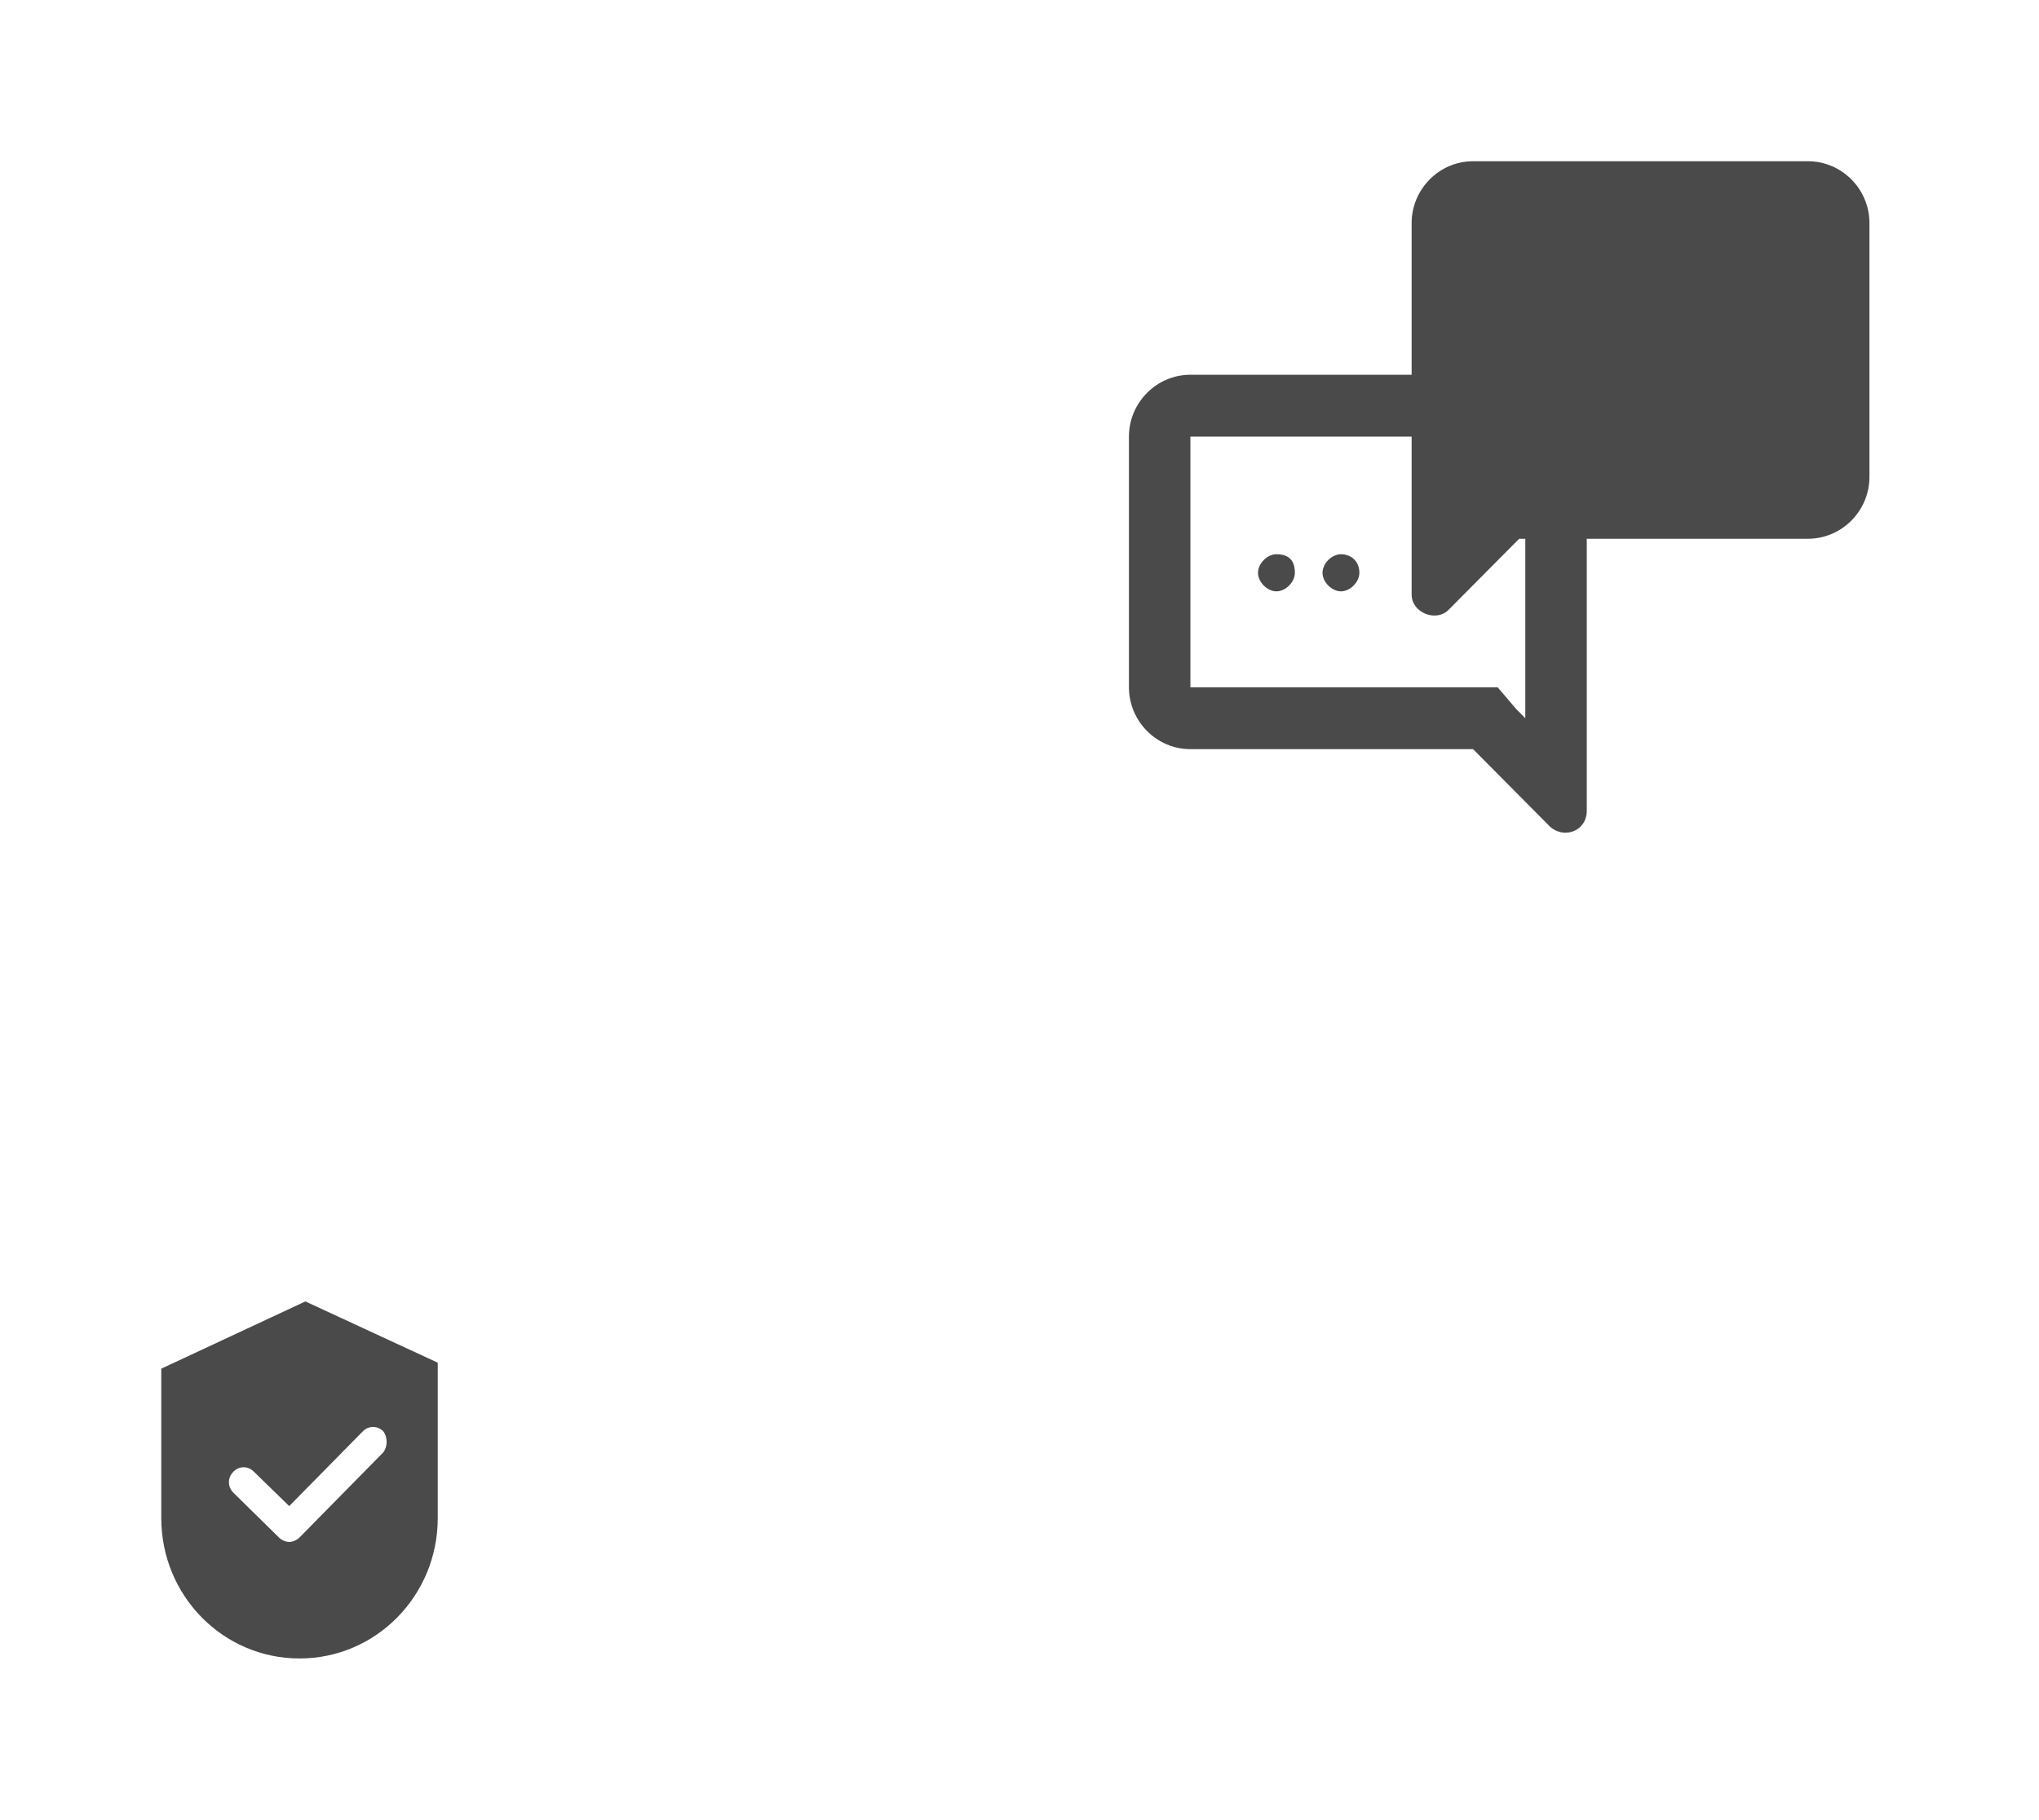 <svg width="177" height="158" viewBox="0 0 177 158" fill="none" xmlns="http://www.w3.org/2000/svg">
<g filter="url(#filter0_d)">
<path d="M156.948 6H127.874C124.94 6 122.54 8.418 122.54 11.373V13.791V33.405V43.614C122.54 45.226 124.673 46.032 125.74 44.958L131.875 38.778H156.948C159.882 38.778 162.282 36.36 162.282 33.405V11.373C162.282 8.418 159.882 6 156.948 6Z" fill="#4A4A4A"/>
<path d="M132.408 29.912V32.867V54.361L131.608 53.555L130.007 51.674H127.874H103.335V29.912H132.408ZM132.408 24.538H103.335C100.401 24.538 98 26.956 98 29.912V51.674C98 54.629 100.401 57.047 103.335 57.047H127.874L134.542 63.764C134.809 64.033 135.342 64.302 135.875 64.302C136.942 64.302 137.743 63.496 137.743 62.421V32.867V29.912C137.743 26.956 135.342 24.538 132.408 24.538Z" fill="#4A4A4A"/>
<path d="M110.803 40.121C110.003 40.121 109.203 40.927 109.203 41.733C109.203 42.539 110.003 43.345 110.803 43.345C111.604 43.345 112.404 42.539 112.404 41.733C112.404 40.658 111.87 40.121 110.803 40.121Z" fill="#4A4A4A"/>
<path d="M116.404 40.121C115.604 40.121 114.804 40.927 114.804 41.733C114.804 42.539 115.604 43.345 116.404 43.345C117.204 43.345 118.004 42.539 118.004 41.733C118.004 40.658 117.204 40.121 116.404 40.121Z" fill="#4A4A4A"/>
</g>
<g filter="url(#filter1_d)">
<path d="M26.511 105L14 110.837V123.808C14 130.552 19.362 136 26 136C32.638 136 38 130.552 38 123.808V110.318L26.511 105ZM33.277 118.1L26 125.494C25.745 125.753 25.362 125.883 25.106 125.883C24.851 125.883 24.468 125.753 24.213 125.494L20.255 121.603C19.745 121.084 19.745 120.305 20.255 119.787C20.766 119.268 21.532 119.268 22.043 119.787L25.106 122.77L31.489 116.285C32 115.766 32.766 115.766 33.277 116.285C33.66 116.803 33.66 117.582 33.277 118.1Z" fill="#4A4A4A"/>
</g>
<defs>
<filter id="filter0_d" x="84" y="0" width="92.282" height="86.302" filterUnits="userSpaceOnUse" color-interpolation-filters="sRGB">
<feFlood flood-opacity="0" result="BackgroundImageFix"/>
<feColorMatrix in="SourceAlpha" type="matrix" values="0 0 0 0 0 0 0 0 0 0 0 0 0 0 0 0 0 0 127 0"/>
<feOffset dy="8"/>
<feGaussianBlur stdDeviation="7"/>
<feColorMatrix type="matrix" values="0 0 0 0 0 0 0 0 0 0 0 0 0 0 0 0 0 0 0.5 0"/>
<feBlend mode="normal" in2="BackgroundImageFix" result="effect1_dropShadow"/>
<feBlend mode="normal" in="SourceGraphic" in2="effect1_dropShadow" result="shape"/>
</filter>
<filter id="filter1_d" x="0" y="99" width="52" height="59" filterUnits="userSpaceOnUse" color-interpolation-filters="sRGB">
<feFlood flood-opacity="0" result="BackgroundImageFix"/>
<feColorMatrix in="SourceAlpha" type="matrix" values="0 0 0 0 0 0 0 0 0 0 0 0 0 0 0 0 0 0 127 0"/>
<feOffset dy="8"/>
<feGaussianBlur stdDeviation="7"/>
<feColorMatrix type="matrix" values="0 0 0 0 0 0 0 0 0 0 0 0 0 0 0 0 0 0 0.5 0"/>
<feBlend mode="normal" in2="BackgroundImageFix" result="effect1_dropShadow"/>
<feBlend mode="normal" in="SourceGraphic" in2="effect1_dropShadow" result="shape"/>
</filter>
</defs>
</svg>
